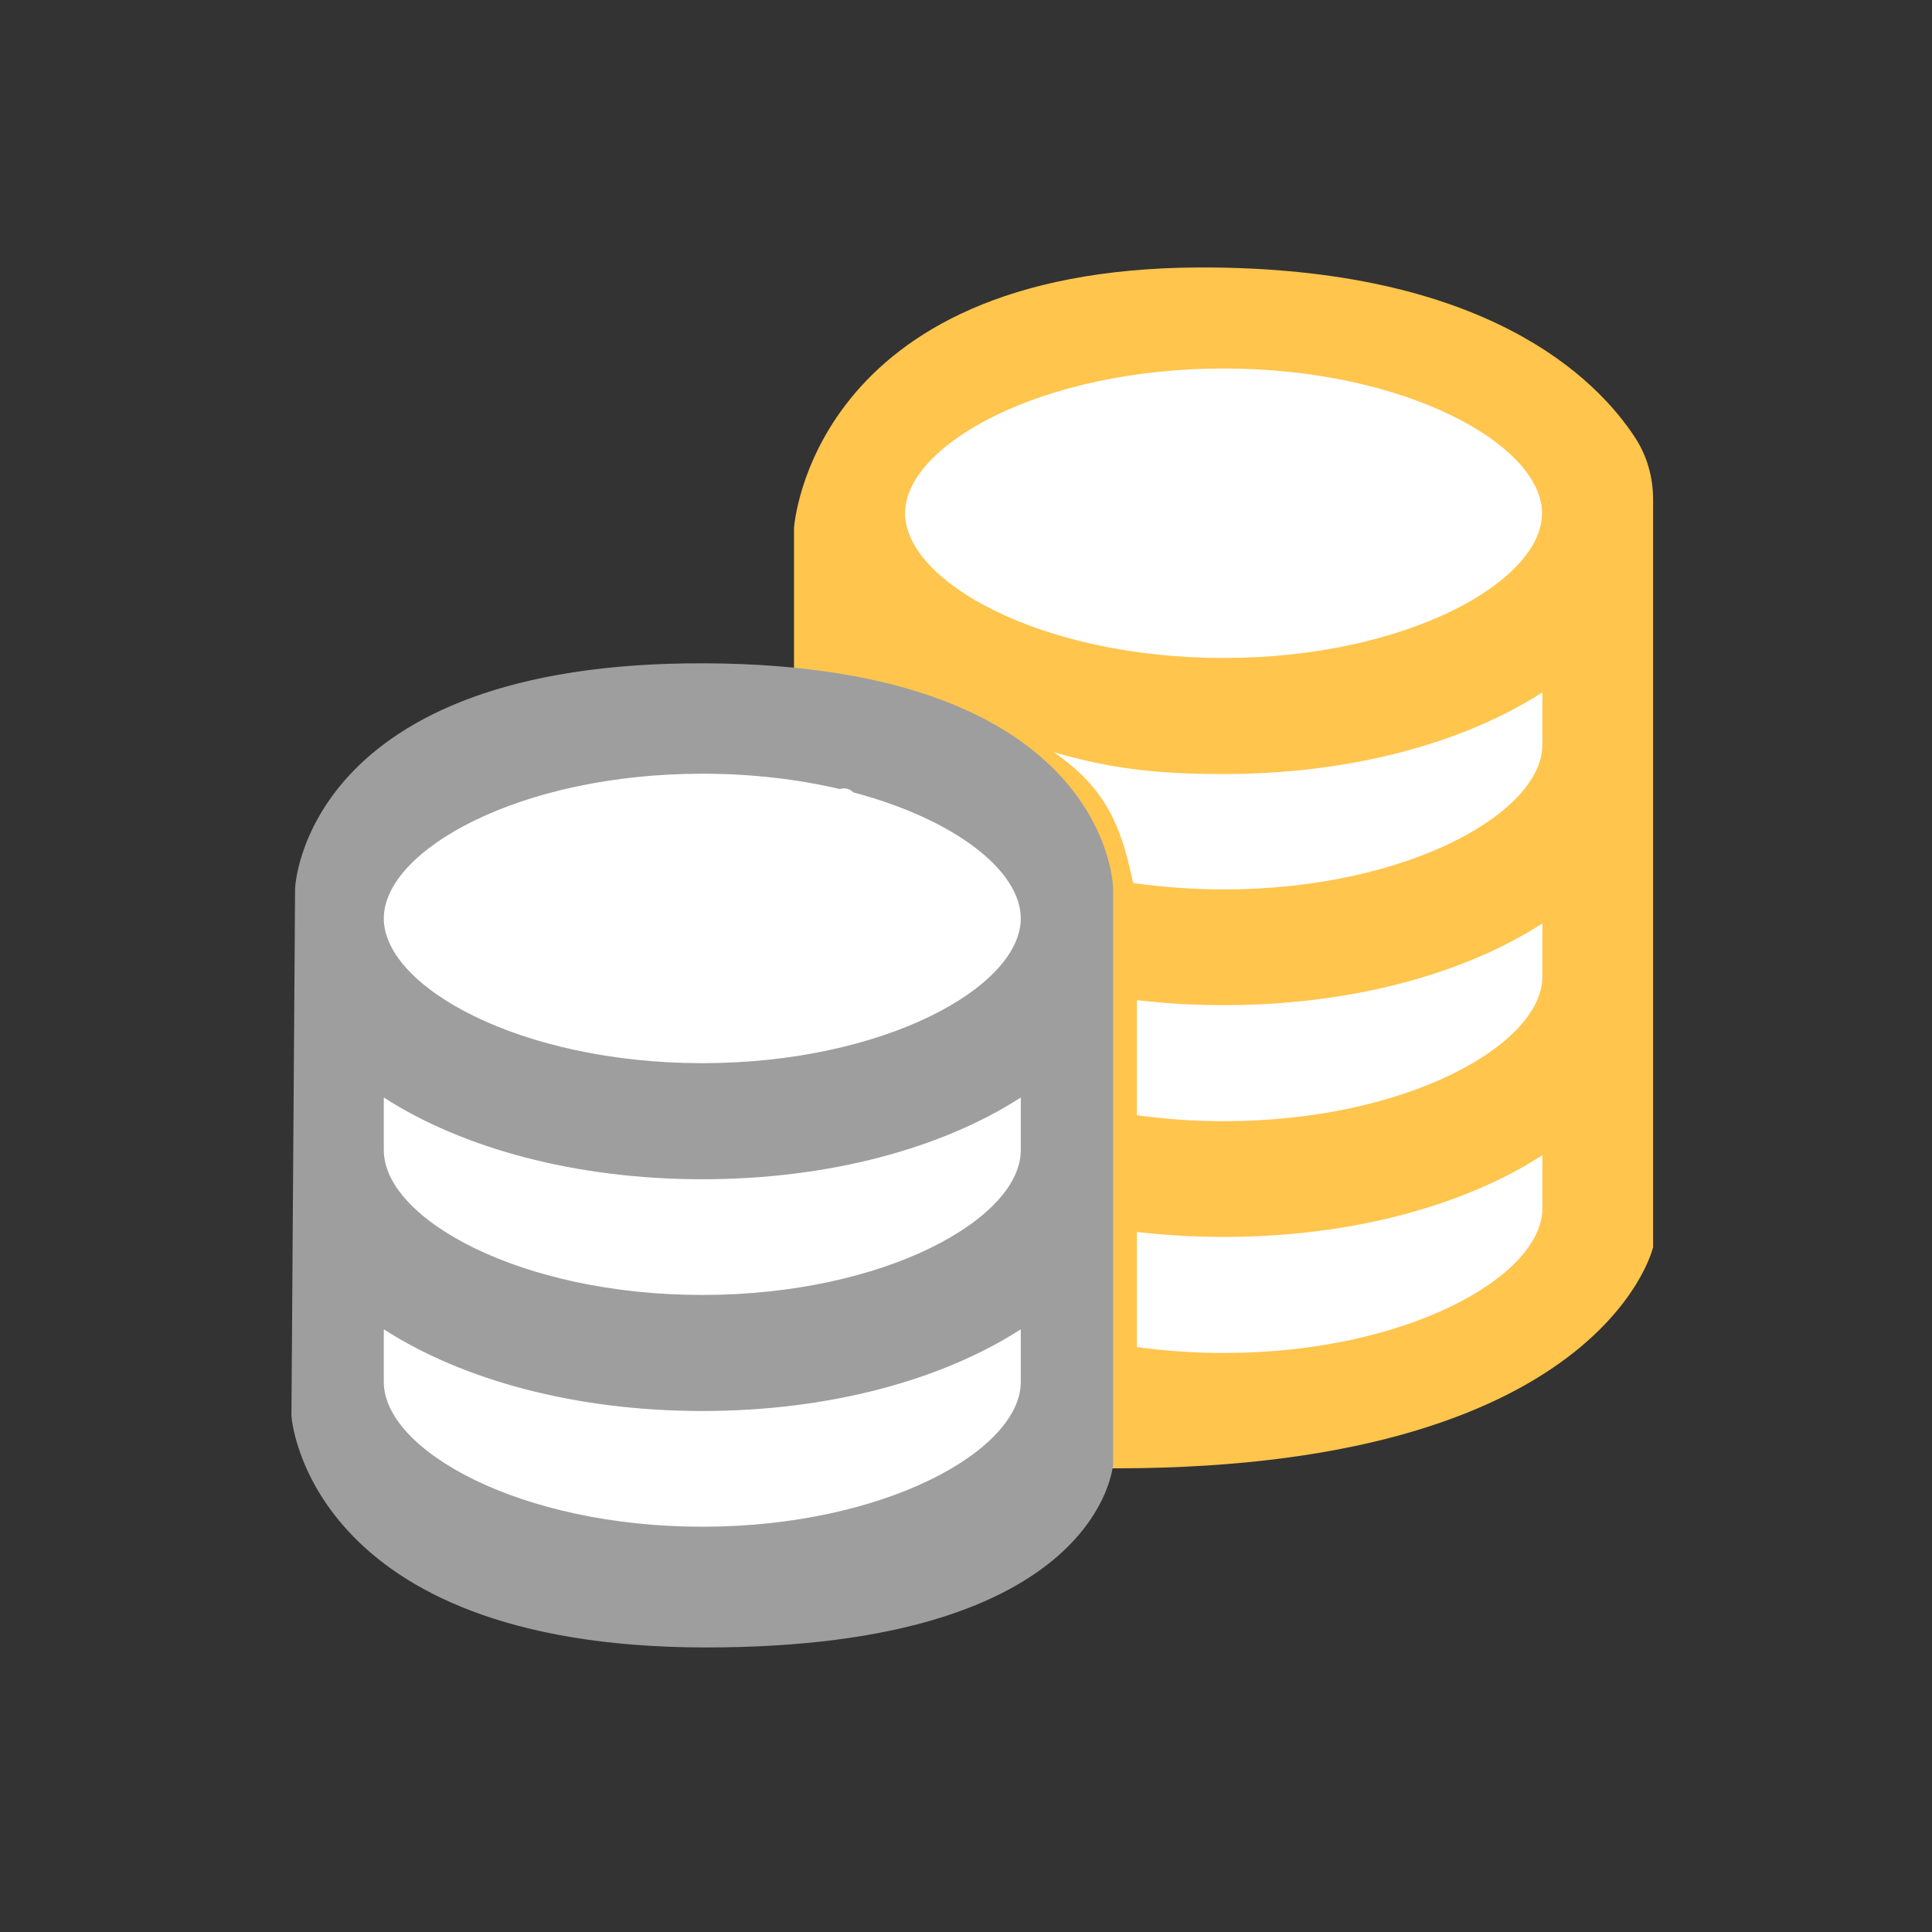 <svg width="91" height="91" viewBox="0 0 91 91" fill="none" xmlns="http://www.w3.org/2000/svg">
<rect x="0" y="0" width="91" height="91" fill="#333333" stroke="none"/>
<path d="M37.398 31.934V24.882C37.398 24.882 38.152 12.677 56.468 12.598C69.993 12.551 75.207 17.844 77.014 20.609C77.579 21.473 77.862 22.478 77.862 23.515V58.748C77.862 58.748 75.333 69.806 50.373 69.131L37.398 31.934Z" fill="#FFC54D"/>
<path d="M13.899 41.846C13.899 41.846 14.276 31.133 33.283 31.243C52.29 31.353 52.431 41.846 52.431 41.846V68.942C52.431 68.942 51.928 77.629 33.173 77.597C14.418 77.566 13.727 66.696 13.727 66.696L13.899 41.846Z" fill="#9E9E9E"/>
<path d="M33.079 36.443C35.435 36.443 37.619 36.71 39.551 37.165C39.614 37.15 39.677 37.134 39.739 37.134C39.944 37.134 40.085 37.212 40.195 37.322C44.986 38.595 48.08 41.014 48.08 43.26C48.08 46.48 41.656 50.077 33.079 50.077C24.503 50.077 18.078 46.48 18.078 43.26C18.078 40.04 24.487 36.443 33.079 36.443ZM48.08 65.094C48.08 68.314 41.656 71.911 33.079 71.911C24.503 71.911 18.078 68.314 18.078 65.094V62.612C21.785 65 27.095 66.46 33.079 66.46C39.064 66.46 44.373 65 48.08 62.612V65.094ZM33.079 60.994C24.487 60.994 18.078 57.397 18.078 54.177V51.695C21.785 54.083 27.095 55.544 33.079 55.544C39.064 55.544 44.373 54.083 48.08 51.695V54.177C48.08 57.397 41.672 60.994 33.079 60.994ZM72.648 56.91C72.648 60.13 66.223 63.727 57.647 63.727C56.248 63.727 54.882 63.633 53.547 63.445V58.025C54.882 58.182 56.248 58.261 57.647 58.261C63.631 58.261 68.941 56.8 72.648 54.413V56.91ZM72.648 45.993C72.648 49.213 66.223 52.81 57.647 52.81C56.248 52.81 54.882 52.716 53.547 52.528V47.108C54.882 47.265 56.248 47.344 57.647 47.344C63.631 47.344 68.941 45.883 72.648 43.495V45.993ZM72.648 35.076C72.648 38.296 66.223 41.893 57.647 41.893C56.186 41.893 54.756 41.783 53.374 41.595C52.887 39.333 52.325 37.459 50.11 35.778C49.953 35.653 49.796 35.543 49.639 35.433C52.325 36.202 54.426 36.458 57.647 36.458C63.631 36.458 68.941 34.998 72.648 32.61V35.076ZM57.631 30.992C49.038 30.992 42.63 27.395 42.63 24.175C42.63 20.954 49.054 17.357 57.631 17.357C66.207 17.357 72.632 20.954 72.632 24.175C72.632 27.395 66.223 30.992 57.631 30.992Z" fill="white"/>
</svg>
